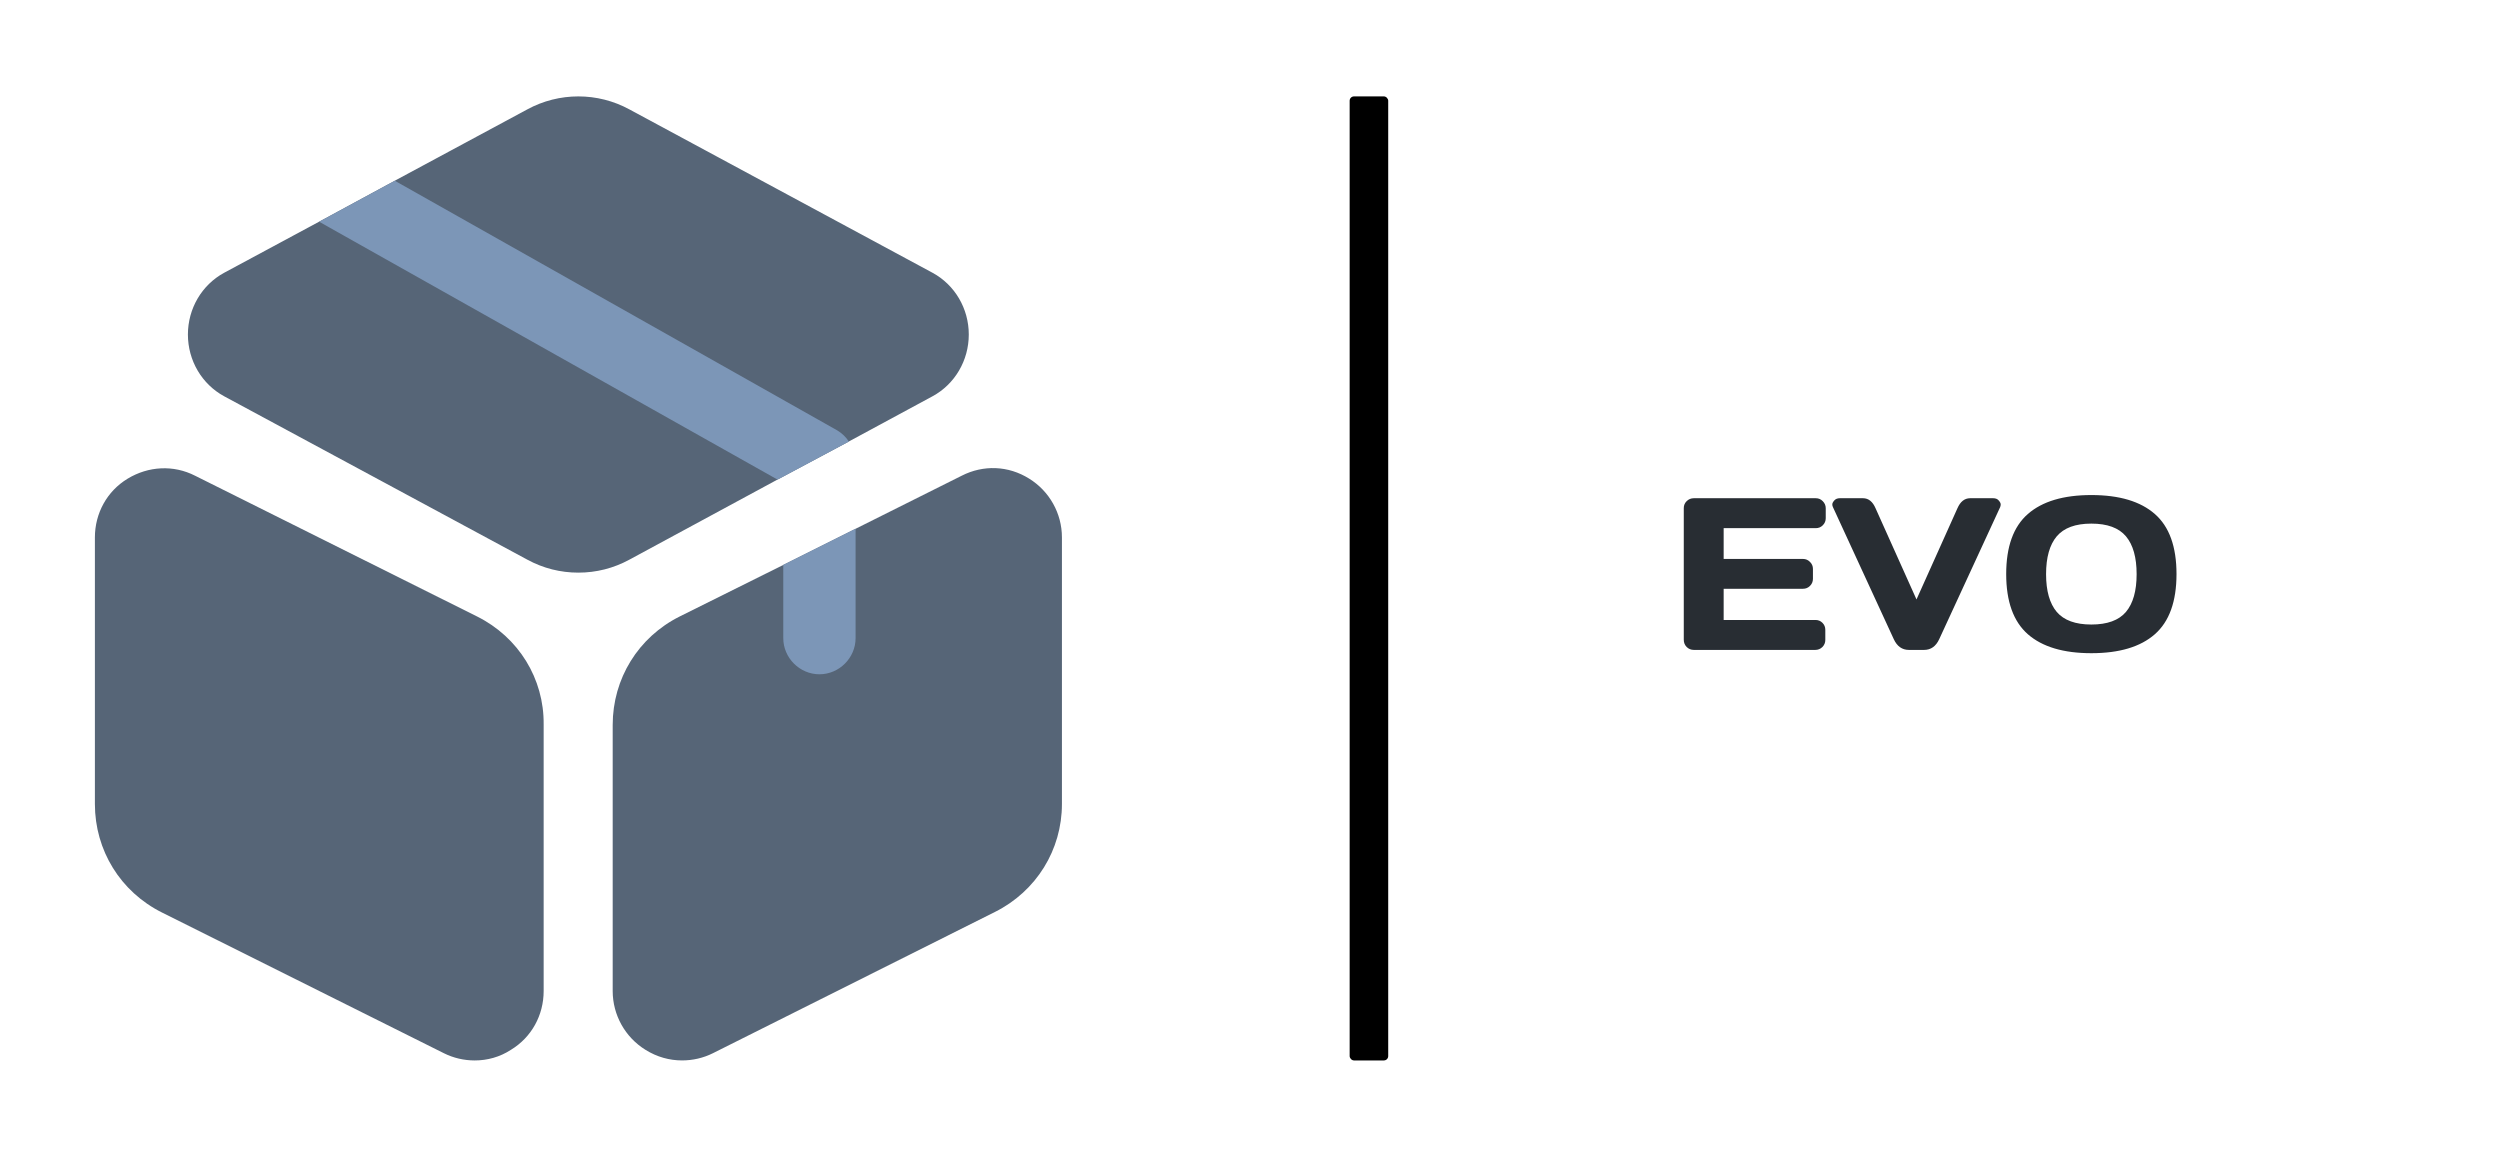 <svg width="577" height="267" viewBox="0 0 577 267" fill="none" xmlns="http://www.w3.org/2000/svg">
<path d="M223.595 77.207C223.595 83.215 220.368 88.666 215.251 91.448L195.893 101.905L179.428 110.694L145.275 129.161C141.603 131.164 137.598 132.165 133.482 132.165C129.366 132.165 125.361 131.164 121.69 129.161L51.714 91.448C46.596 88.666 43.37 83.215 43.37 77.207C43.37 71.2 46.596 65.749 51.714 62.968L73.63 51.175L91.096 41.719L121.69 25.254C129.032 21.249 137.932 21.249 145.275 25.254L215.251 62.968C220.368 65.749 223.595 71.2 223.595 77.207Z" fill="#566577"/>
<path d="M110.124 142.29L45.042 109.805C40.036 107.247 34.251 107.58 29.467 110.473C24.684 113.365 21.902 118.482 21.902 124.045V185.566C21.902 196.246 27.799 205.814 37.366 210.597L102.447 243.082C104.672 244.195 107.12 244.751 109.567 244.751C112.46 244.751 115.353 243.972 117.912 242.304C122.695 239.411 125.476 234.294 125.476 228.731V167.21C125.587 156.641 119.691 147.074 110.124 142.29Z" fill="#566577"/>
<path d="M245.094 124.039V185.561C245.094 196.129 239.198 205.697 229.63 210.481L164.549 243.077C162.324 244.189 159.876 244.746 157.429 244.746C154.536 244.746 151.644 243.967 148.974 242.298C144.301 239.406 141.409 234.288 141.409 228.726V167.316C141.409 156.636 147.305 147.068 156.873 142.284L180.791 130.381L197.479 122.037L221.954 109.8C226.96 107.241 232.745 107.464 237.529 110.467C242.201 113.359 245.094 118.477 245.094 124.039Z" fill="#566577"/>
<path d="M195.924 101.905L179.459 110.694L73.66 51.175L91.126 41.719L193.254 99.346C194.366 100.014 195.256 100.904 195.924 101.905Z" fill="#7C96B7"/>
<path d="M197.469 122.028V147.281C197.469 151.842 193.686 155.624 189.125 155.624C184.564 155.624 180.781 151.842 180.781 147.281V130.372L197.469 122.028Z" fill="#7C96B7"/>
<rect x="311.5" y="22.25" width="8.9" height="222.5" rx="1" fill="black"/>
<path d="M388.616 147.656V117.261C388.616 116.626 388.844 116.089 389.3 115.649C389.756 115.21 390.301 114.99 390.936 114.99H419.085C419.72 114.99 420.257 115.218 420.696 115.674C421.152 116.13 421.38 116.675 421.38 117.31V119.604C421.38 120.239 421.152 120.785 420.696 121.24C420.257 121.68 419.72 121.899 419.085 121.899H397.82V129.004H416.131C416.766 129.004 417.303 129.232 417.742 129.688C418.198 130.127 418.426 130.664 418.426 131.299V133.594C418.426 134.229 418.198 134.774 417.742 135.229C417.303 135.669 416.766 135.889 416.131 135.889H397.82V143.091H419.036C419.655 143.091 420.184 143.311 420.623 143.75C421.062 144.189 421.282 144.727 421.282 145.361V147.705C421.282 148.34 421.054 148.885 420.599 149.341C420.143 149.78 419.598 150 418.963 150H390.936C390.301 150 389.756 149.78 389.3 149.341C388.844 148.885 388.616 148.324 388.616 147.656ZM423.04 117.041C422.942 116.846 422.894 116.634 422.894 116.406C422.894 116.162 423.04 115.869 423.333 115.527C423.642 115.169 424.074 114.99 424.627 114.99H429.974C431.243 114.99 432.212 115.763 432.879 117.31L442.327 138.354L451.775 117.31C452.443 115.78 453.411 115.007 454.681 114.99H460.027C460.597 114.99 461.028 115.169 461.321 115.527C461.614 115.869 461.761 116.162 461.761 116.406C461.761 116.634 461.72 116.846 461.639 117.041L447.576 147.51C446.811 149.17 445.647 150 444.085 150H440.569C439.007 150 437.843 149.17 437.078 147.51L423.04 117.041ZM497.332 146.387C494.012 149.3 489.129 150.757 482.684 150.757C476.255 150.757 471.372 149.3 468.035 146.387C464.699 143.457 463.03 138.826 463.03 132.495C463.03 126.164 464.699 121.541 468.035 118.628C471.372 115.715 476.255 114.258 482.684 114.258C489.129 114.258 494.012 115.715 497.332 118.628C500.669 121.541 502.337 126.164 502.337 132.495C502.337 138.826 500.669 143.457 497.332 146.387ZM490.667 123.779C489.023 121.826 486.362 120.85 482.684 120.85C479.021 120.85 476.36 121.826 474.7 123.779C473.056 125.732 472.234 128.646 472.234 132.52C472.234 136.377 473.056 139.282 474.7 141.235C476.36 143.172 479.021 144.141 482.684 144.141C486.362 144.141 489.023 143.172 490.667 141.235C492.311 139.282 493.133 136.377 493.133 132.52C493.133 128.646 492.311 125.732 490.667 123.779Z" fill="#282D33"/>
</svg>
